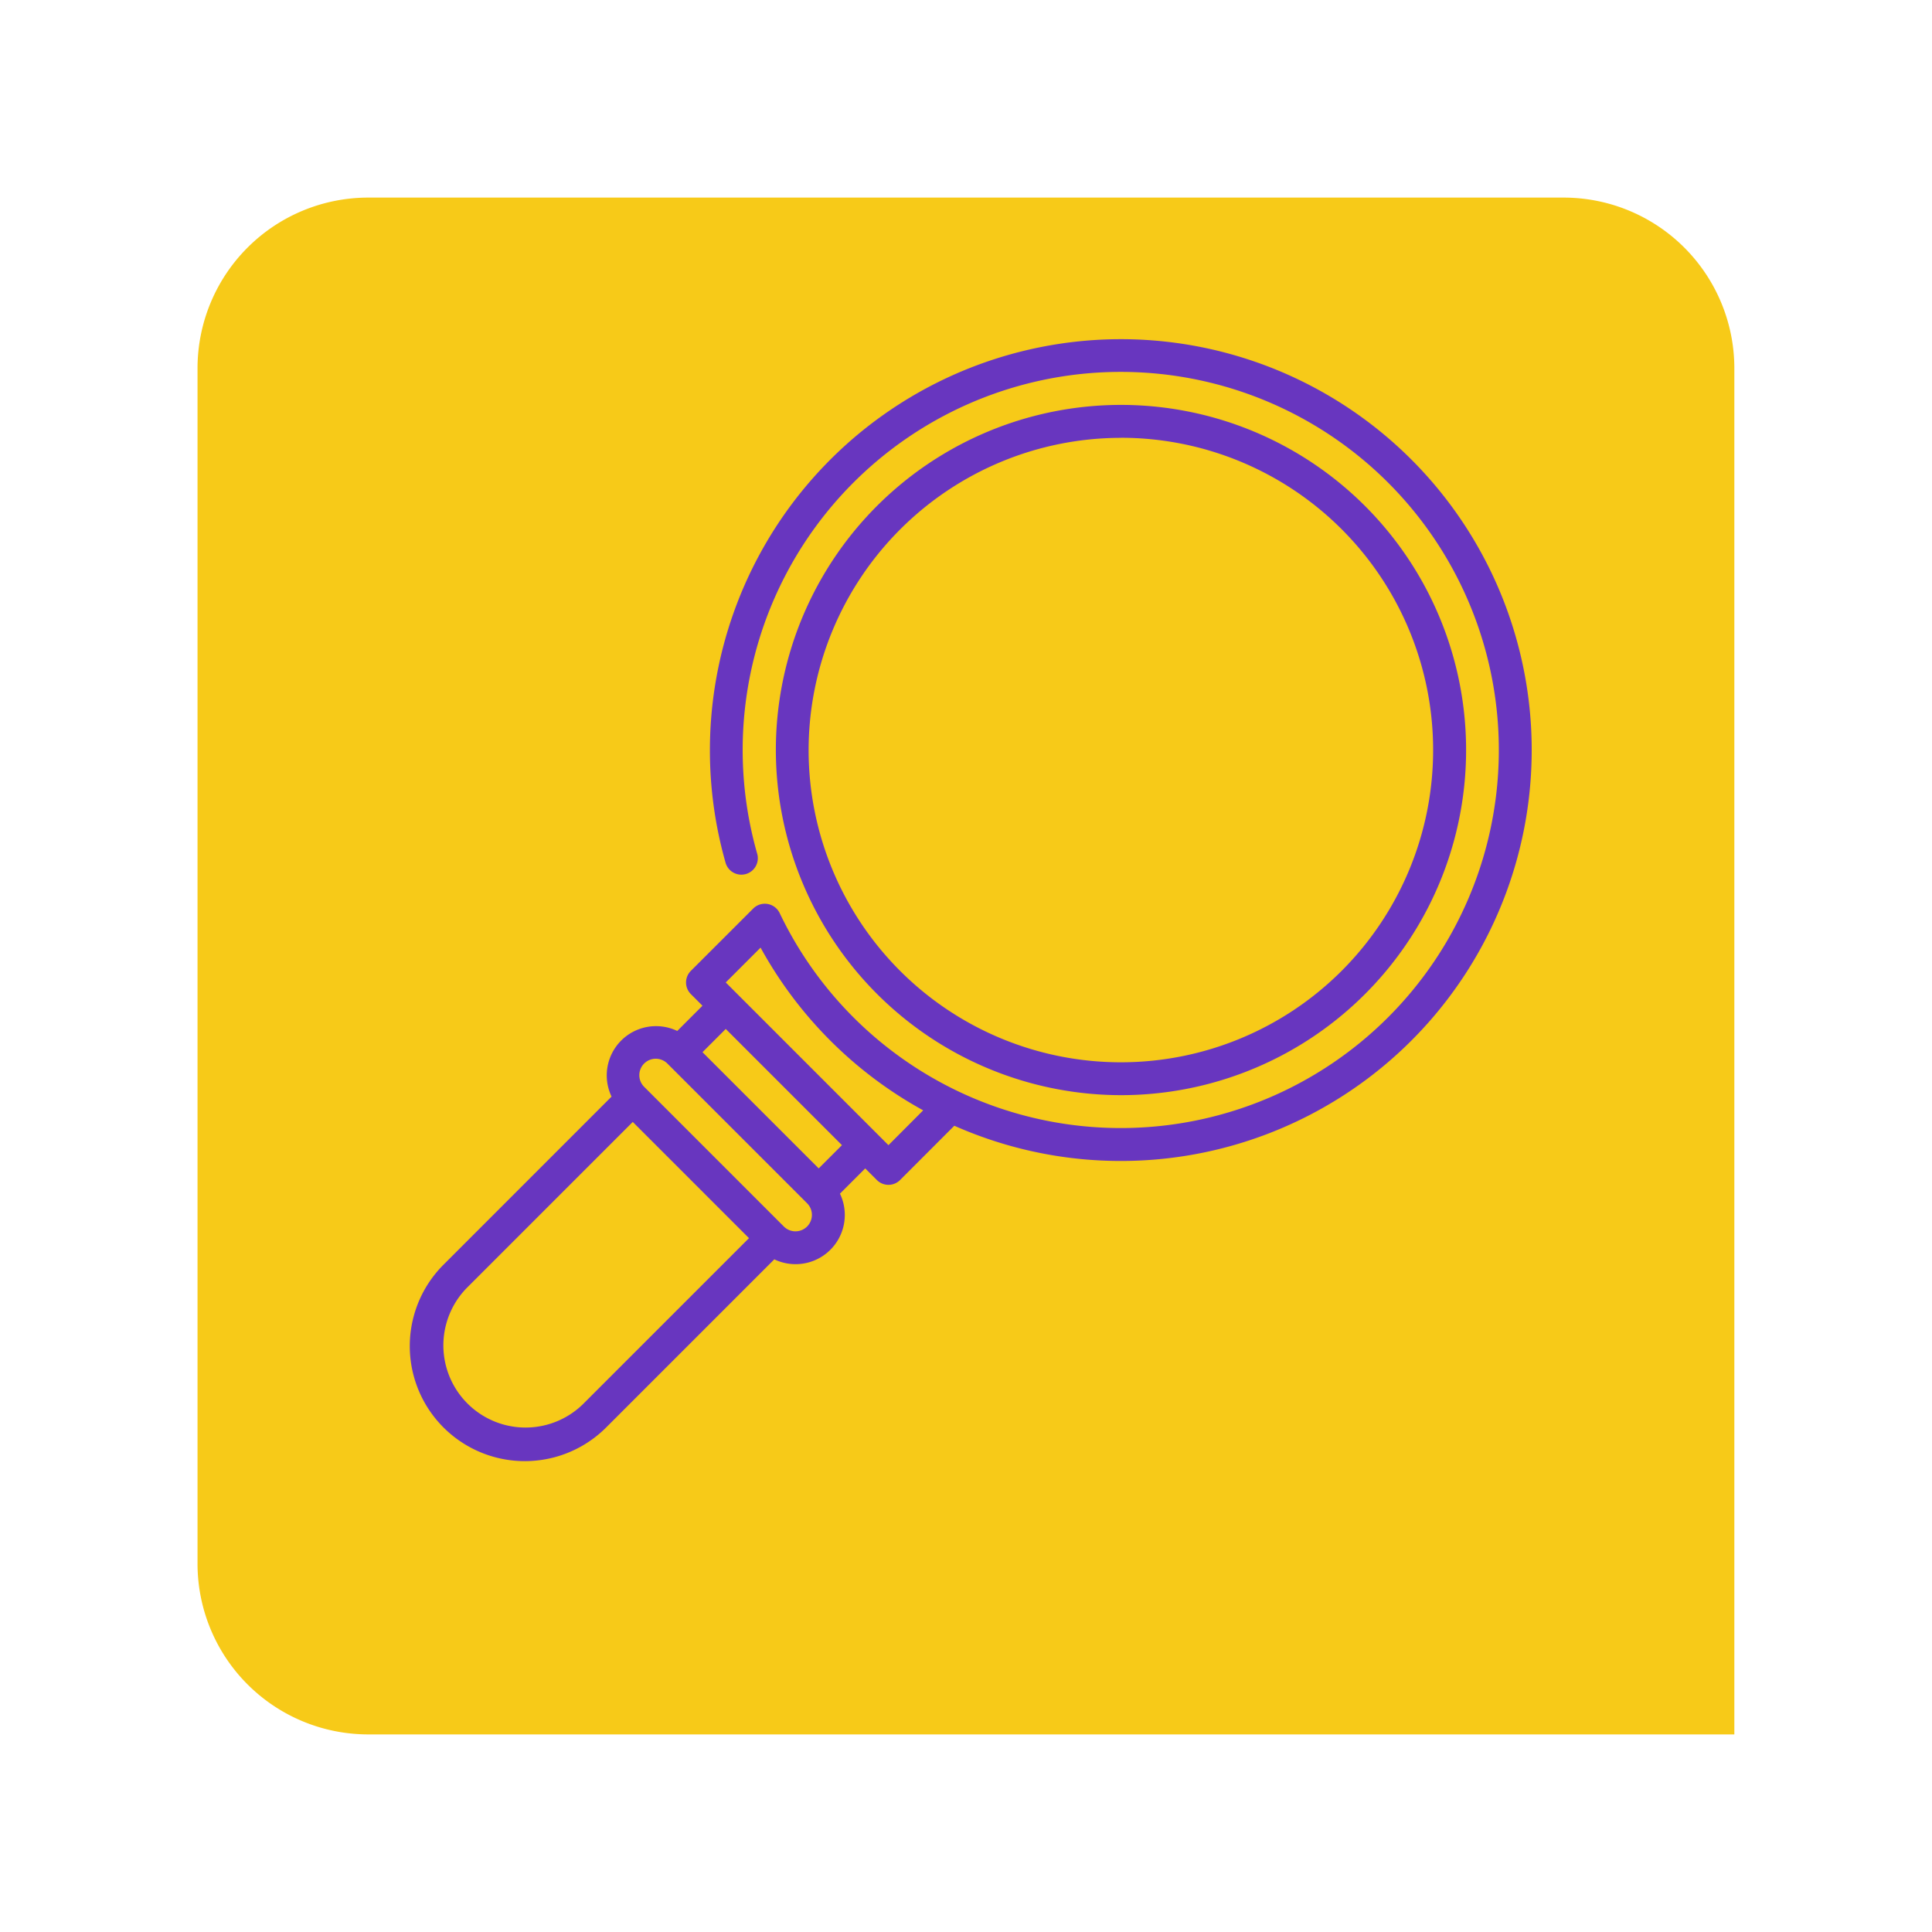 <svg xmlns="http://www.w3.org/2000/svg" xmlns:xlink="http://www.w3.org/1999/xlink" width="88" height="88" viewBox="0 0 88 88">
  <defs>
    <filter id="Trazado_188616" x="0" y="0" width="88" height="88" filterUnits="userSpaceOnUse">
      <feOffset dy="3" input="SourceAlpha"/>
      <feGaussianBlur stdDeviation="3" result="blur"/>
      <feFlood flood-opacity="0.161"/>
      <feComposite operator="in" in2="blur"/>
      <feComposite in="SourceGraphic"/>
    </filter>
  </defs>
  <g id="Grupo_138282" data-name="Grupo 138282" transform="translate(-1293.333 -305)">
    <g transform="matrix(1, 0, 0, 1, 1293.33, 305)" filter="url(#Trazado_188616)">
      <path id="Trazado_188616-2" data-name="Trazado 188616" d="M7.778,0H62.222A7.778,7.778,0,0,1,70,7.778V70H7.778A7.778,7.778,0,0,1,0,62.222V7.778A7.778,7.778,0,0,1,7.778,0Z" transform="translate(9 6)" fill="#f7ca18"/>
    </g>
    <g id="evaluacion_1_" data-name="evaluacion (1)" transform="translate(1312.001 320.449)">
      <g id="Grupo_138277" data-name="Grupo 138277" transform="translate(0 0)">
        <path id="Trazado_198067" data-name="Trazado 198067" d="M49.115,37.44A15.72,15.72,0,1,0,33.4,21.72,15.738,15.738,0,0,0,49.115,37.44Zm0-29.943A14.223,14.223,0,1,1,34.892,21.72,14.239,14.239,0,0,1,49.115,7.5Z" transform="translate(-16.729 -3.006)" fill="#6836bf"/>
        <path id="Trazado_198068" data-name="Trazado 198068" d="M32.386,0a18.728,18.728,0,0,0-18,23.866.749.749,0,0,0,1.44-.411,17.221,17.221,0,1,1,1.017,2.682.749.749,0,0,0-1.2-.206L12.8,28.772a.748.748,0,0,0,0,1.059l.529.529L12.18,31.51A2.243,2.243,0,0,0,9.188,34.5L1.532,42.158a5.24,5.24,0,0,0,7.411,7.411L16.6,41.912a2.242,2.242,0,0,0,2.991-2.991l1.151-1.151.529.529a.748.748,0,0,0,1.059,0L24.8,35.827A18.716,18.716,0,1,0,32.386,0ZM7.884,48.51a3.743,3.743,0,0,1-5.293-5.293l7.563-7.563,5.293,5.293Zm10.21-8.093a.749.749,0,0,1-1.059,0l-6.352-6.352a.749.749,0,1,1,1.059-1.059l6.352,6.352a.749.749,0,0,1,0,1.059Zm.529-2.647L13.33,32.477l1.059-1.059,5.293,5.293ZM21.8,36.712,14.389,29.3l1.586-1.586a18.762,18.762,0,0,0,6.3,6.752q.543.349,1.107.659Z" transform="translate(0 0)" fill="#6836bf"/>
      </g>
    </g>
  </g>
</svg>
